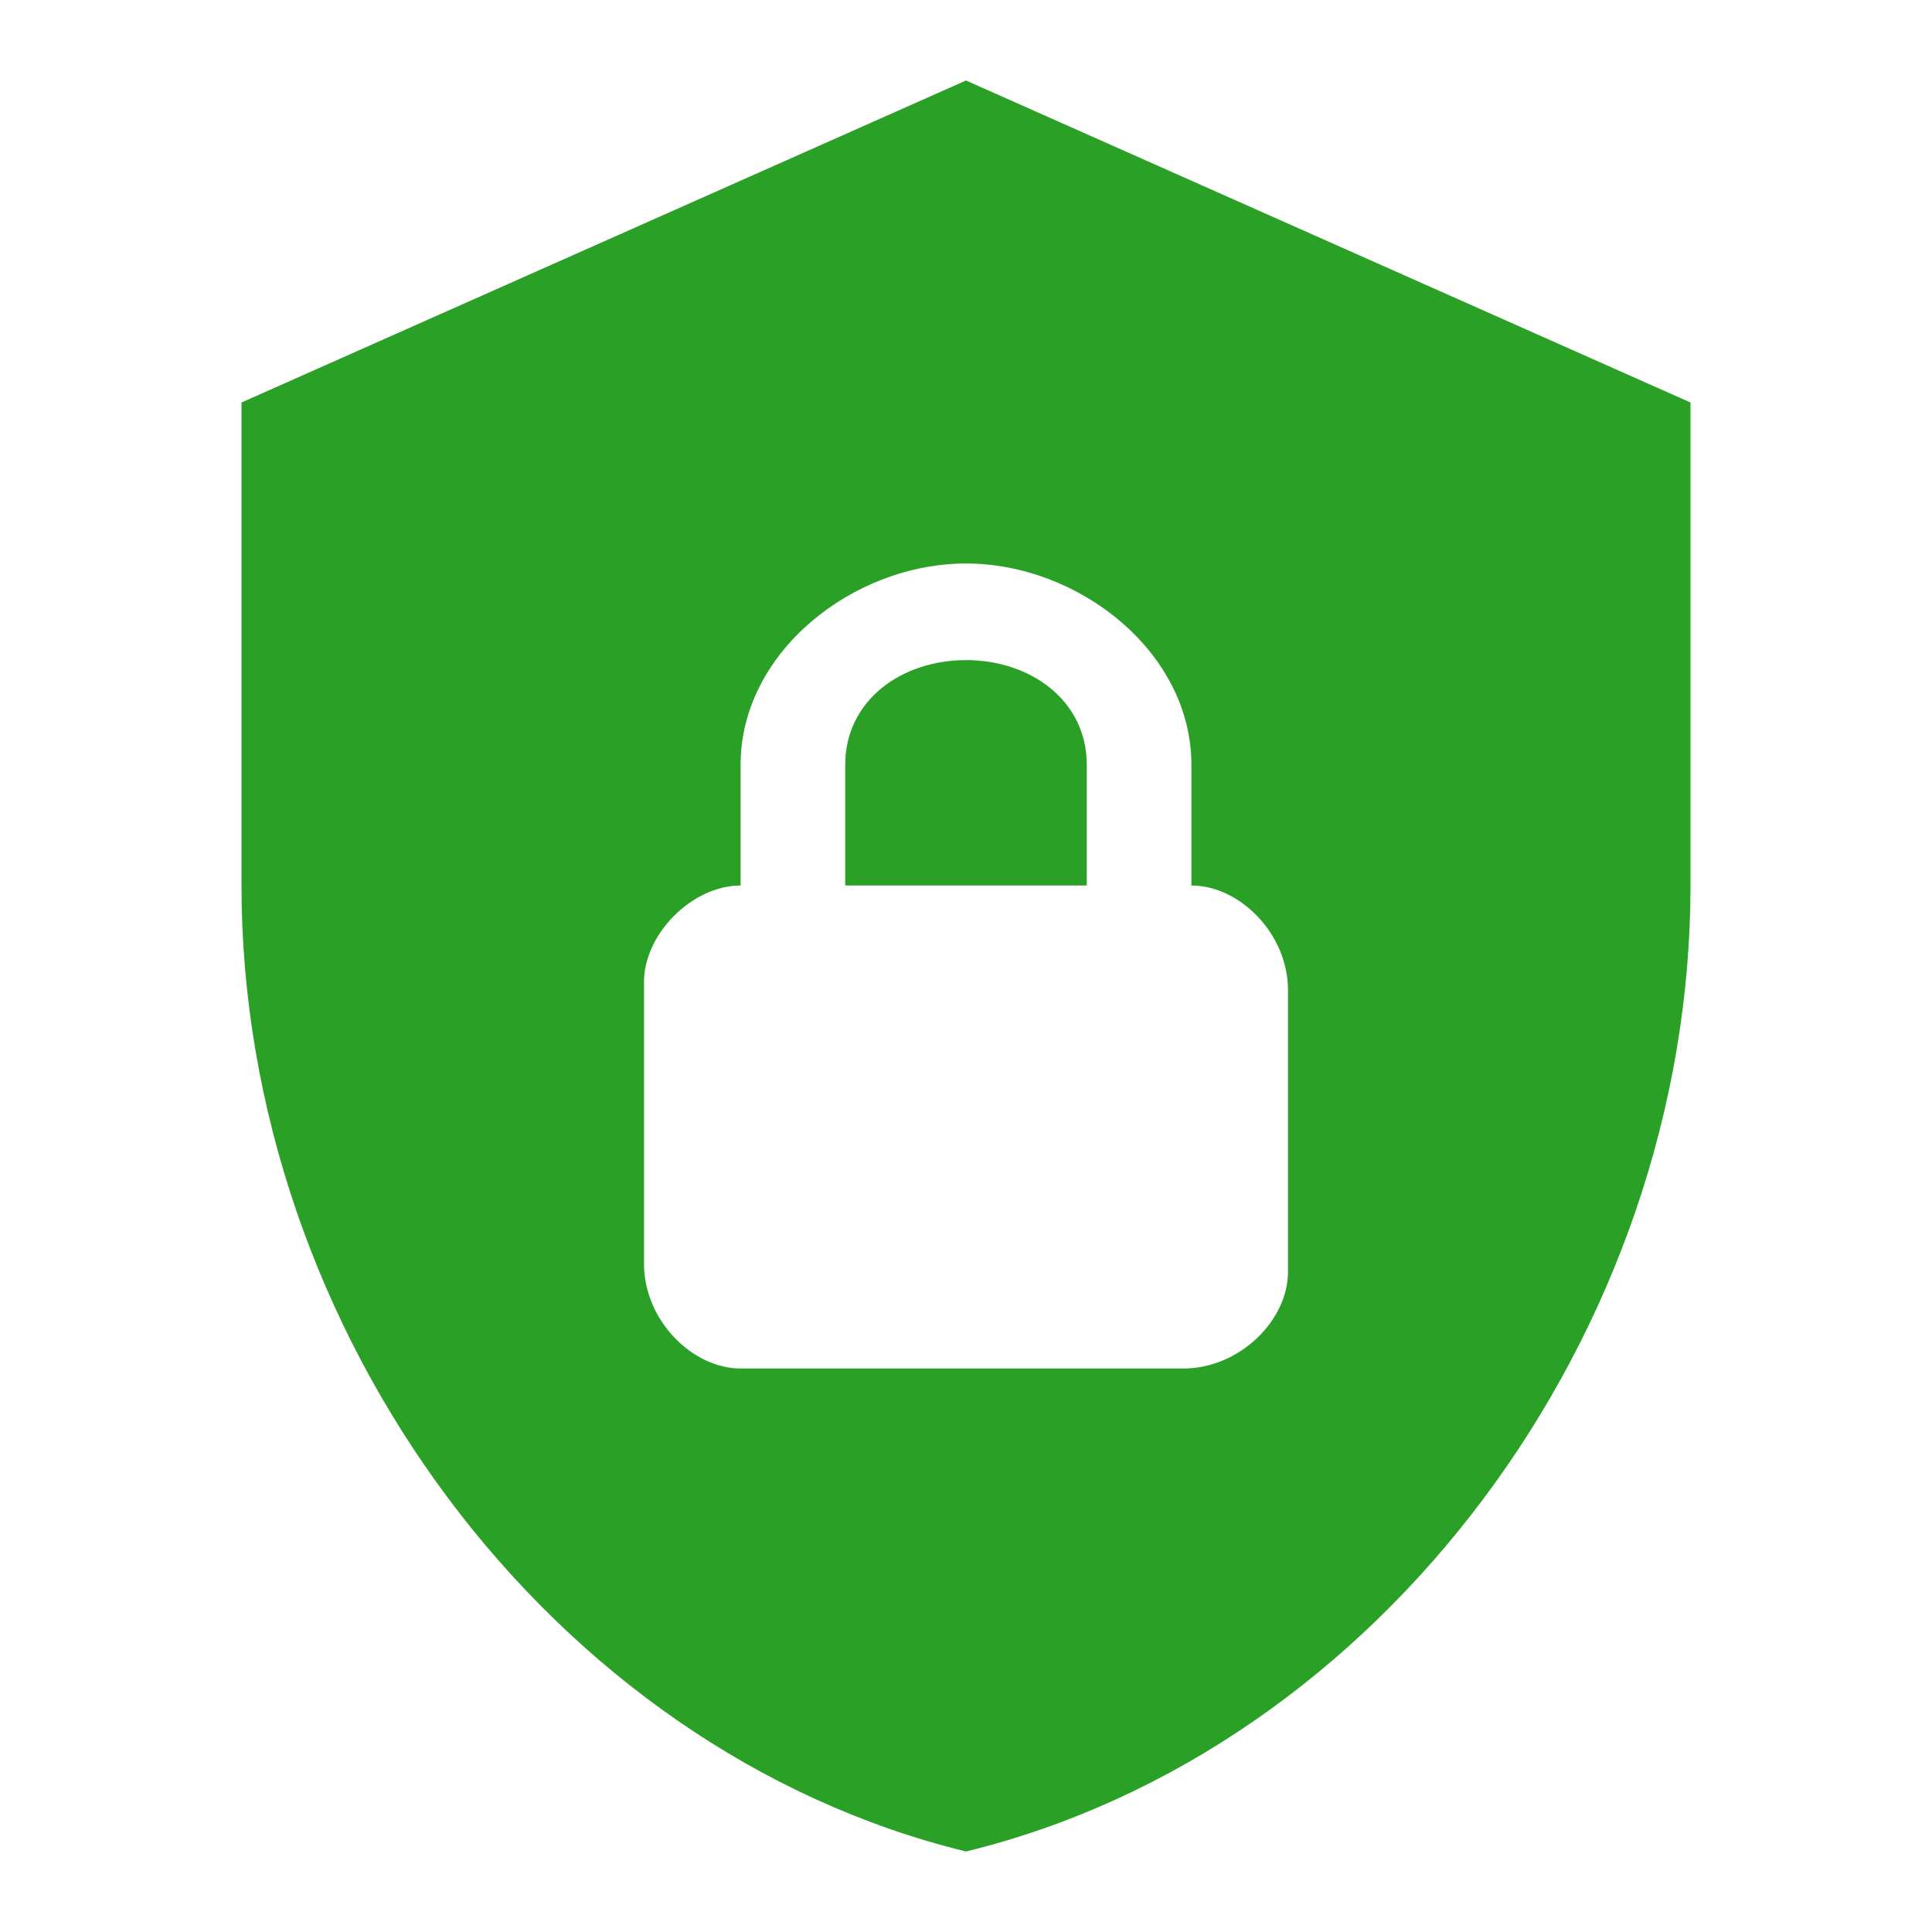 <svg width="63" height="63" viewBox="0 0 63 63" fill="none" xmlns="http://www.w3.org/2000/svg">
    <path d="M31.5 2.625L7.875 13.125V28.875C7.875 43.444 17.955 57.068 31.5 60.375C45.045 57.068 55.125 43.444 55.125 28.875V13.125L31.5 2.625ZM31.5 18.375C35.175 18.375 38.85 21.262 38.85 24.938V28.875C40.425 28.875 42 30.45 42 32.288V41.475C42 43.05 40.425 44.625 38.587 44.625H24.15C22.575 44.625 21 43.05 21 41.212V32.025C21 30.45 22.575 28.875 24.15 28.875V24.938C24.15 21.262 27.825 18.375 31.5 18.375ZM31.5 21.525C29.4 21.525 27.562 22.837 27.562 24.938V28.875H35.438V24.938C35.438 22.837 33.6 21.525 31.5 21.525Z" fill="#2AA126"/>
</svg>